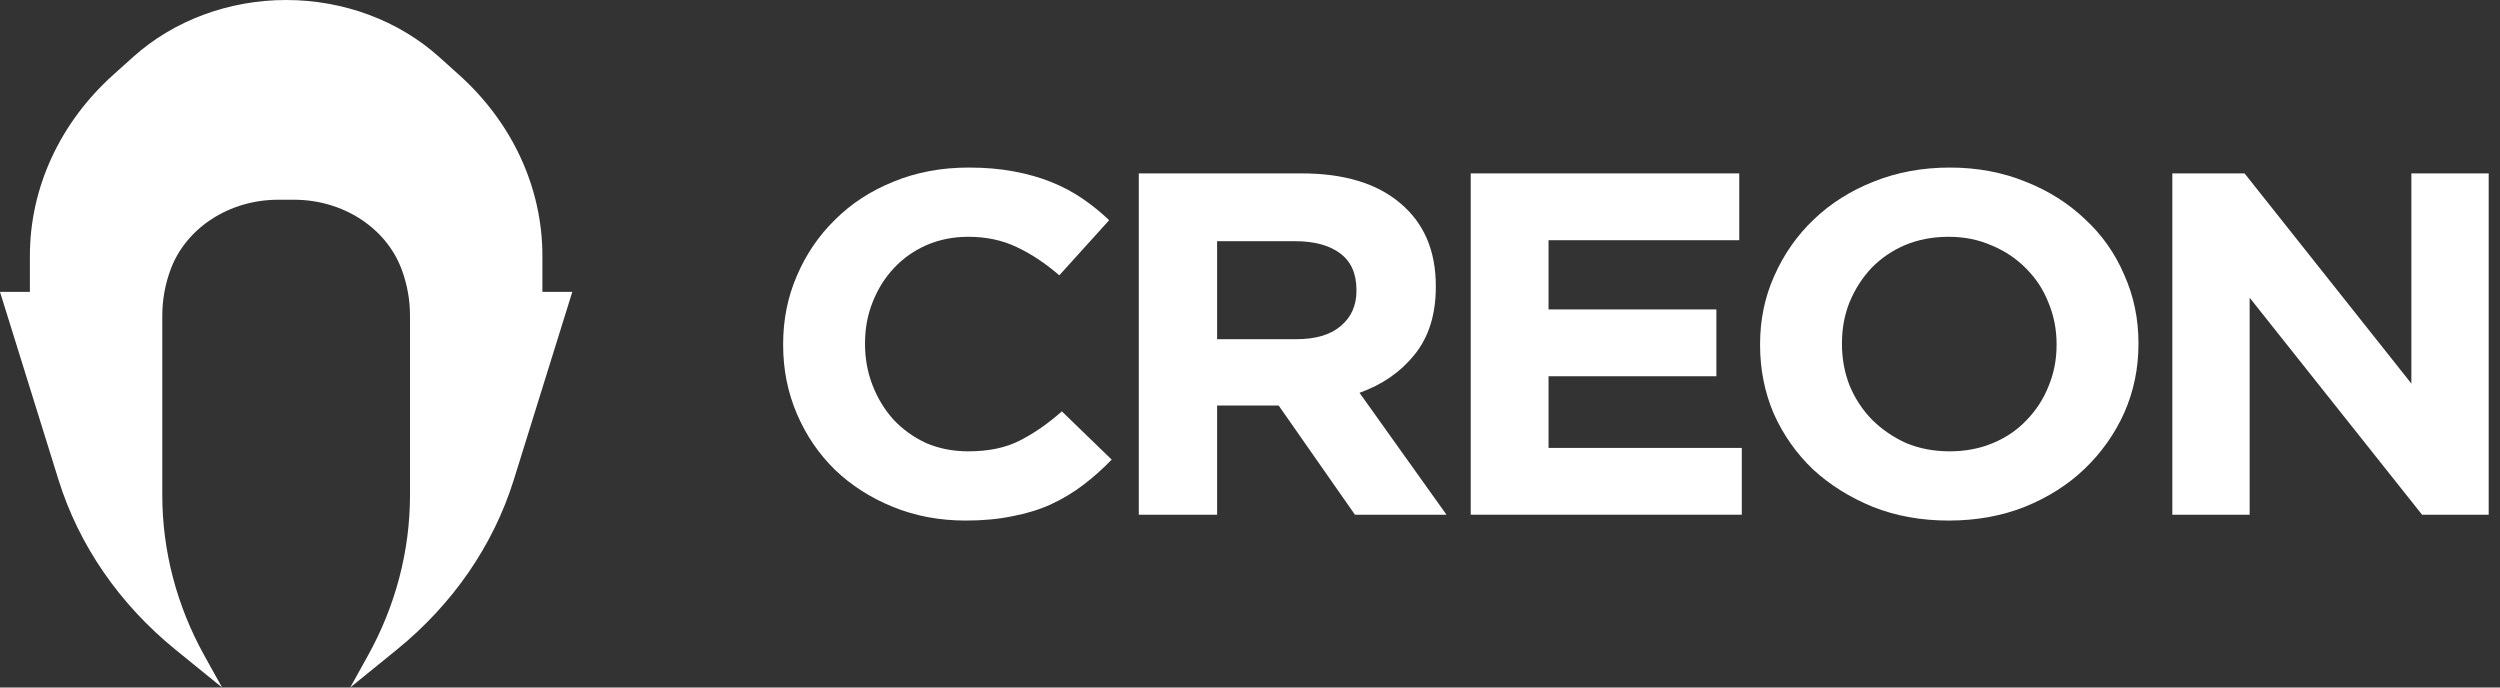 <svg width="120" height="33" viewBox="0 0 120 33" fill="none" xmlns="http://www.w3.org/2000/svg">
    <rect x="0" y="0" width="120" height="33" fill="#333333" stroke="none"/>
    <g id="Logo" clip-path="url(#clip0_2301_516)">
        <g id="CREON">
            <path d="M53.361 22.062C52.922 22.514 52.466 22.92 51.994 23.279C51.522 23.638 51.001 23.95 50.432 24.215C49.878 24.465 49.268 24.652 48.601 24.777C47.934 24.917 47.185 24.987 46.355 24.987C45.102 24.987 43.938 24.769 42.864 24.332C41.79 23.895 40.862 23.302 40.081 22.553C39.3 21.789 38.689 20.892 38.25 19.862C37.81 18.832 37.591 17.732 37.591 16.562V16.515C37.591 15.345 37.81 14.252 38.25 13.238C38.689 12.209 39.3 11.311 40.081 10.547C40.862 9.767 41.798 9.158 42.888 8.721C43.979 8.269 45.183 8.043 46.501 8.043C47.299 8.043 48.023 8.105 48.674 8.23C49.341 8.355 49.944 8.526 50.48 8.745C51.018 8.963 51.514 9.228 51.97 9.54C52.425 9.852 52.849 10.196 53.239 10.57L50.847 13.215C50.179 12.638 49.496 12.185 48.796 11.857C48.112 11.53 47.34 11.366 46.477 11.366C45.761 11.366 45.093 11.499 44.475 11.764C43.873 12.029 43.352 12.396 42.913 12.864C42.473 13.332 42.132 13.878 41.887 14.502C41.643 15.111 41.521 15.766 41.521 16.468V16.515C41.521 17.217 41.643 17.88 41.887 18.504C42.132 19.128 42.465 19.674 42.888 20.142C43.328 20.611 43.849 20.985 44.451 21.266C45.069 21.531 45.745 21.664 46.477 21.664C47.453 21.664 48.275 21.492 48.943 21.149C49.626 20.806 50.301 20.338 50.969 19.745L53.361 22.062Z" fill="white"/>
            <path d="M69.431 24.706H65.037L61.375 19.464H58.421V24.706H54.662V8.323H62.474C64.508 8.323 66.087 8.799 67.21 9.751C68.349 10.703 68.919 12.029 68.919 13.73V13.777C68.919 15.103 68.577 16.187 67.893 17.03C67.226 17.857 66.347 18.465 65.257 18.855L69.431 24.706ZM65.11 13.964V13.917C65.11 13.137 64.85 12.552 64.329 12.162C63.808 11.772 63.084 11.577 62.157 11.577H58.421V16.281H62.23C63.157 16.281 63.865 16.07 64.354 15.649C64.858 15.228 65.11 14.666 65.11 13.964Z" fill="white"/>
            <path d="M83.606 24.706H70.595V8.323H83.484V11.53H74.33V14.853H82.386V18.06H74.33V21.5H83.606V24.706Z" fill="white"/>
            <path d="M102.646 16.515C102.646 17.685 102.418 18.785 101.963 19.815C101.507 20.829 100.872 21.726 100.059 22.506C99.261 23.271 98.301 23.879 97.178 24.332C96.071 24.769 94.859 24.987 93.54 24.987C92.222 24.987 91.01 24.769 89.903 24.332C88.796 23.879 87.836 23.279 87.022 22.53C86.225 21.765 85.598 20.876 85.143 19.862C84.703 18.832 84.484 17.732 84.484 16.562V16.515C84.484 15.345 84.711 14.252 85.167 13.238C85.623 12.209 86.249 11.311 87.047 10.547C87.861 9.767 88.821 9.158 89.927 8.721C91.05 8.269 92.271 8.043 93.589 8.043C94.908 8.043 96.12 8.269 97.227 8.721C98.333 9.158 99.285 9.759 100.083 10.523C100.897 11.272 101.523 12.162 101.963 13.191C102.418 14.206 102.646 15.298 102.646 16.468V16.515ZM98.716 16.562V16.515C98.716 15.813 98.586 15.15 98.325 14.525C98.081 13.901 97.723 13.355 97.251 12.887C96.795 12.419 96.25 12.053 95.615 11.787C94.981 11.506 94.289 11.366 93.54 11.366C92.775 11.366 92.076 11.499 91.441 11.764C90.823 12.029 90.285 12.396 89.83 12.864C89.39 13.332 89.04 13.878 88.78 14.502C88.536 15.111 88.414 15.766 88.414 16.468V16.515C88.414 17.217 88.536 17.88 88.78 18.504C89.04 19.128 89.398 19.674 89.854 20.142C90.326 20.611 90.871 20.985 91.49 21.266C92.124 21.531 92.824 21.664 93.589 21.664C94.338 21.664 95.03 21.531 95.664 21.266C96.299 21.001 96.836 20.634 97.275 20.166C97.731 19.698 98.081 19.16 98.325 18.551C98.586 17.927 98.716 17.264 98.716 16.562Z" fill="white"/>
            <path d="M119.457 24.706H116.259L107.983 14.291V24.706H104.272V8.323H107.739L115.746 18.411V8.323H119.457V24.706Z" fill="white"/>
        </g>
        <path id="Vector" d="M8.424 31.184L10.66 33L9.816 31.481C8.483 29.085 7.79 26.443 7.79 23.765V15.148C7.79 14.395 7.925 13.647 8.19 12.933C8.93 10.935 11.01 9.587 13.352 9.587H14.117C16.46 9.587 18.54 10.935 19.28 12.933C19.545 13.647 19.68 14.395 19.68 15.148V23.765C19.68 26.443 18.986 29.085 17.654 31.481L16.81 33L19.046 31.184C21.737 28.998 23.684 26.171 24.662 23.031L27.47 14.011H26.035V12.274C26.035 9.019 24.597 5.897 22.037 3.595L21.084 2.738C19.135 0.985 16.491 0 13.735 0C10.979 0 8.335 0.985 6.386 2.738L5.432 3.595C2.873 5.897 1.435 9.019 1.435 12.274V14.011H0L2.808 23.031C3.786 26.171 5.733 28.998 8.424 31.184Z" fill="white"/>
    </g>
    <defs>
        <clipPath id="clip0_2301_516">
            <rect width="120" height="33" fill="white"/>
        </clipPath>
    </defs>
</svg>
